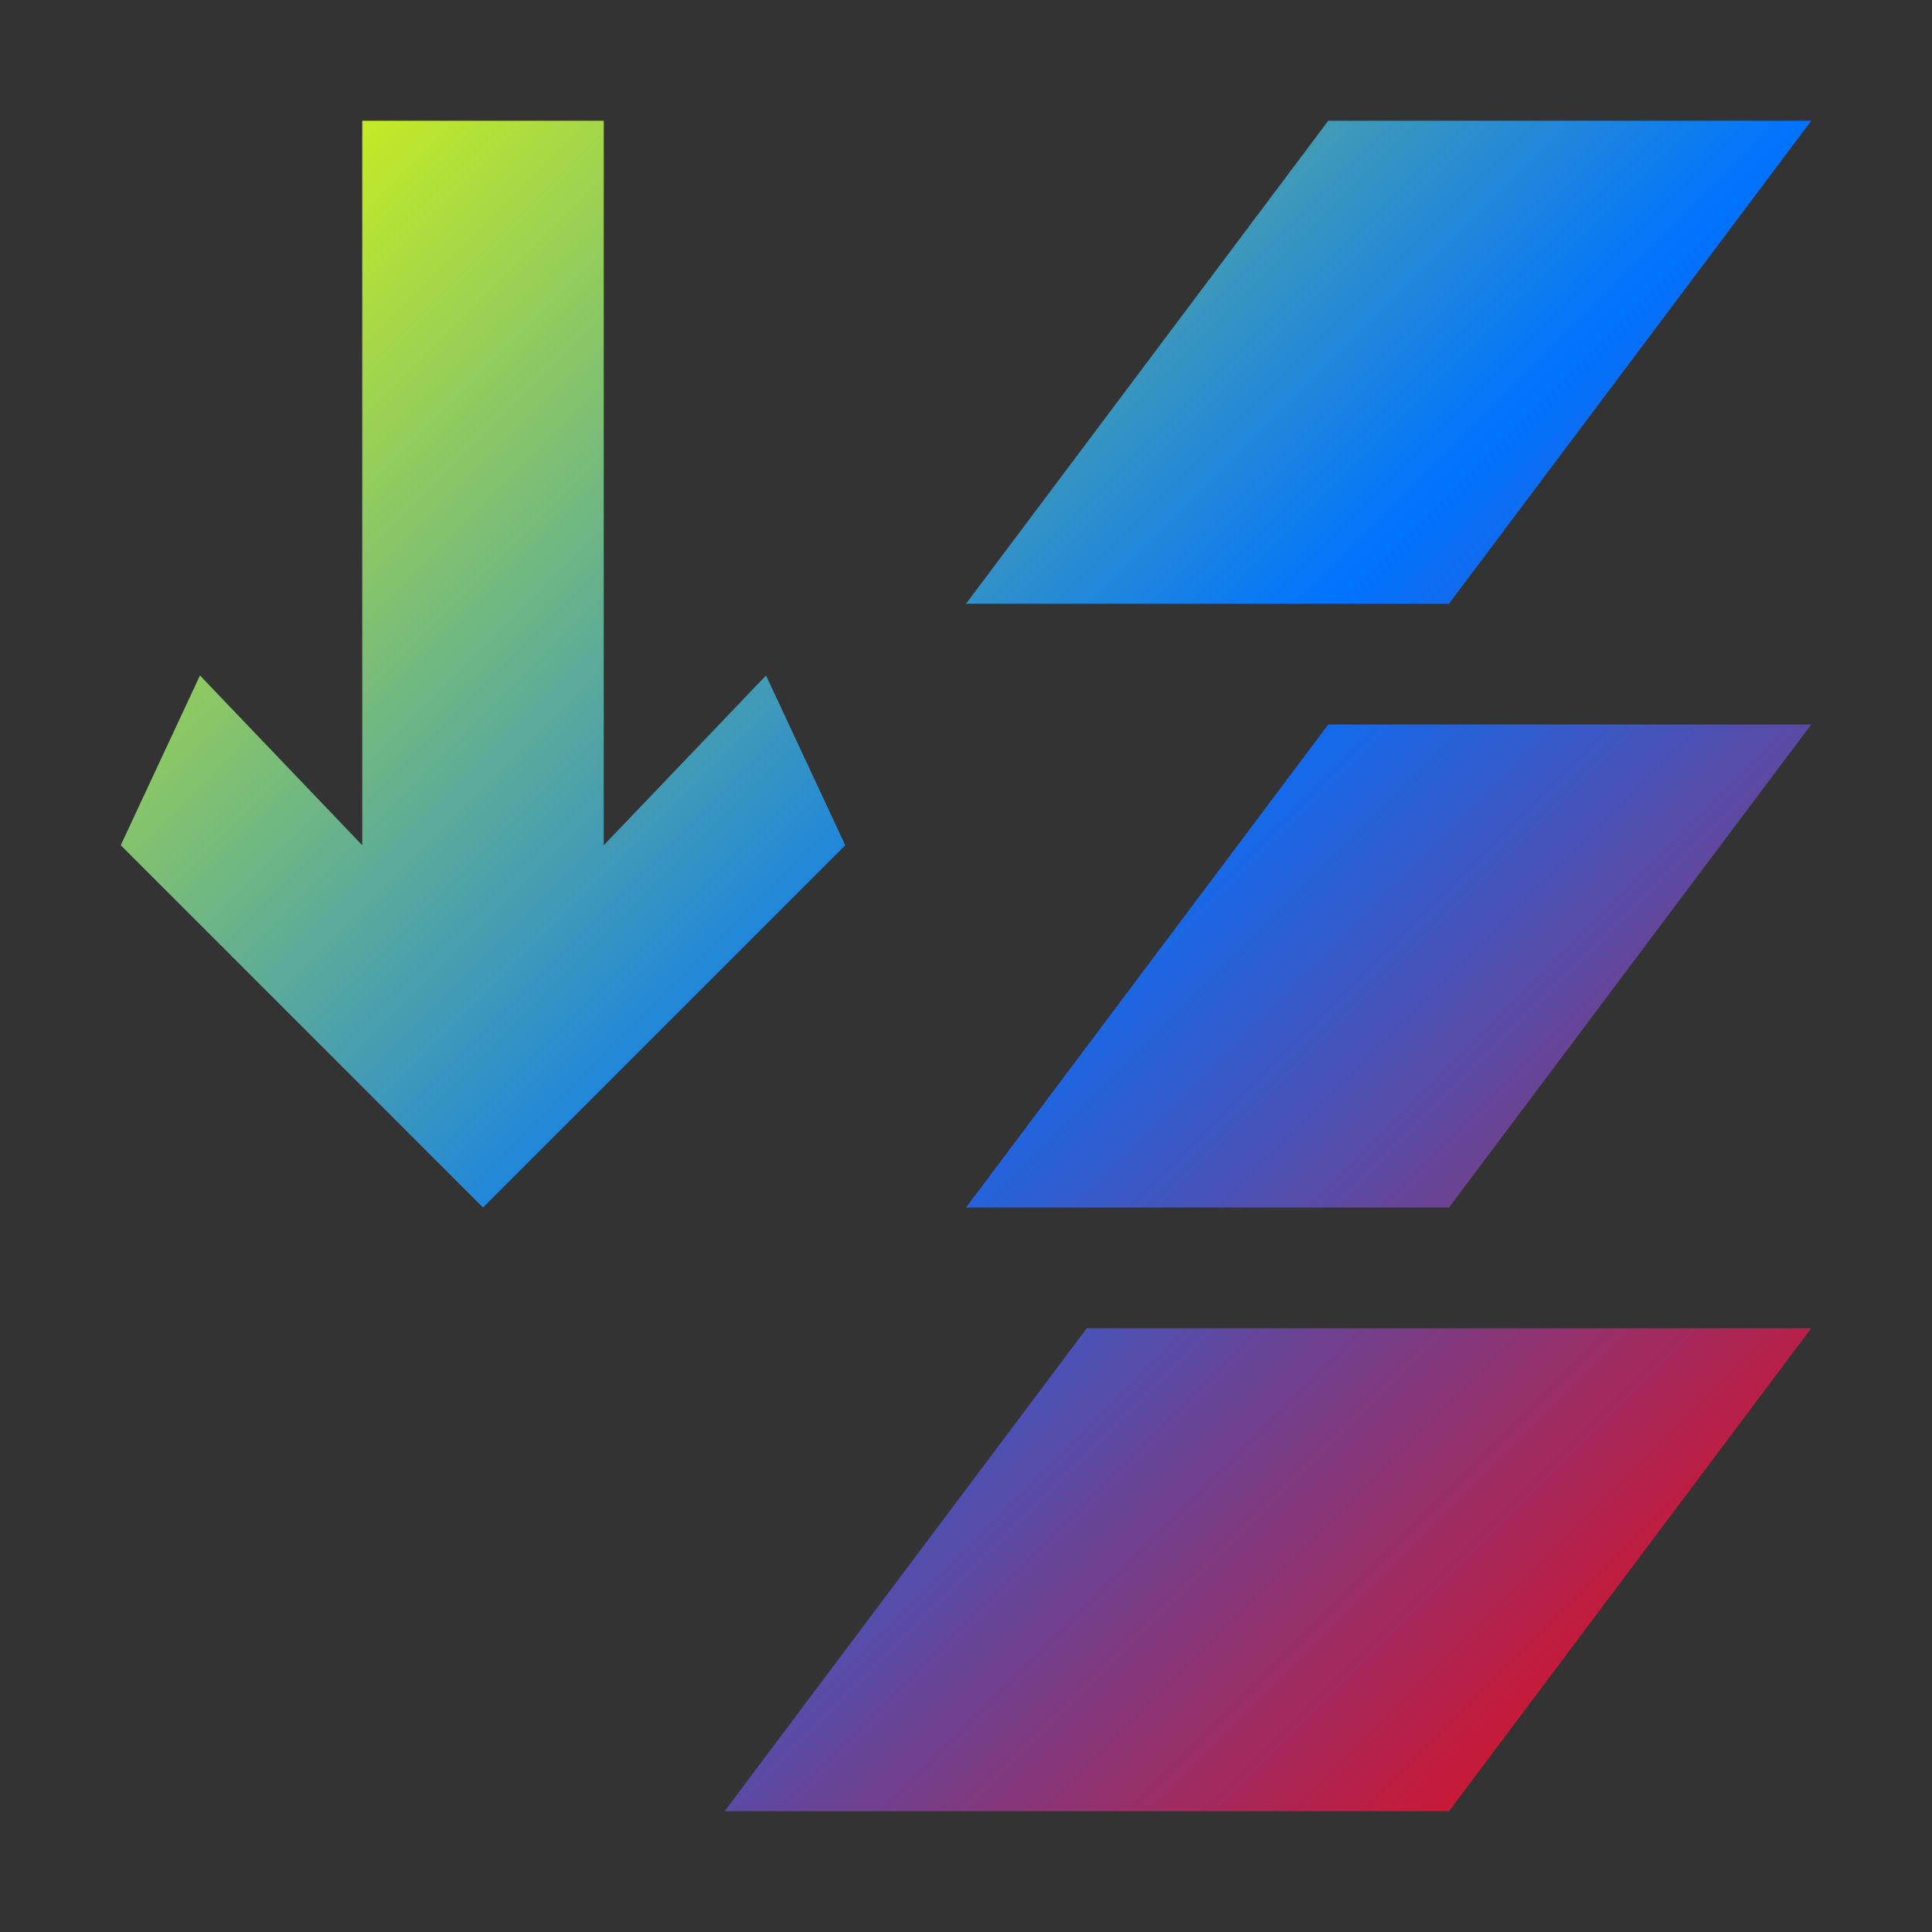 <svg xmlns="http://www.w3.org/2000/svg" xmlns:xlink="http://www.w3.org/1999/xlink" width="16" height="16" viewBox="0 0 16 16" version="1.1"><rect x="0" y="0" width="16" height="16" fill="#333333" stroke="none"/><defs><linearGradient id="linear0" x1="0%" x2="100%" y1="0%" y2="100%"><stop offset="0%" style="stop-color:#e5ff00; stop-opacity:1"/><stop offset="50%" style="stop-color:#0073ff; stop-opacity:1"/><stop offset="100%" style="stop-color:#ff0000; stop-opacity:1"/></linearGradient></defs><g id="surface1"><path style=" stroke:none;fill-rule:nonzero;fill:url(#linear0);fill-opacity:1;" d="M 3 1 L 3 7 L 1.656 5.594 L 1 7 L 4 10 L 7 7 L 6.344 5.594 L 5 7 L 5 1 Z M 11 1 L 8 5 L 12 5 L 15 1 Z M 11 6 L 8 10 L 12 10 L 15 6 Z M 9 11 L 6 15 L 12 15 L 15 11 Z M 9 11 "/></g></svg>

